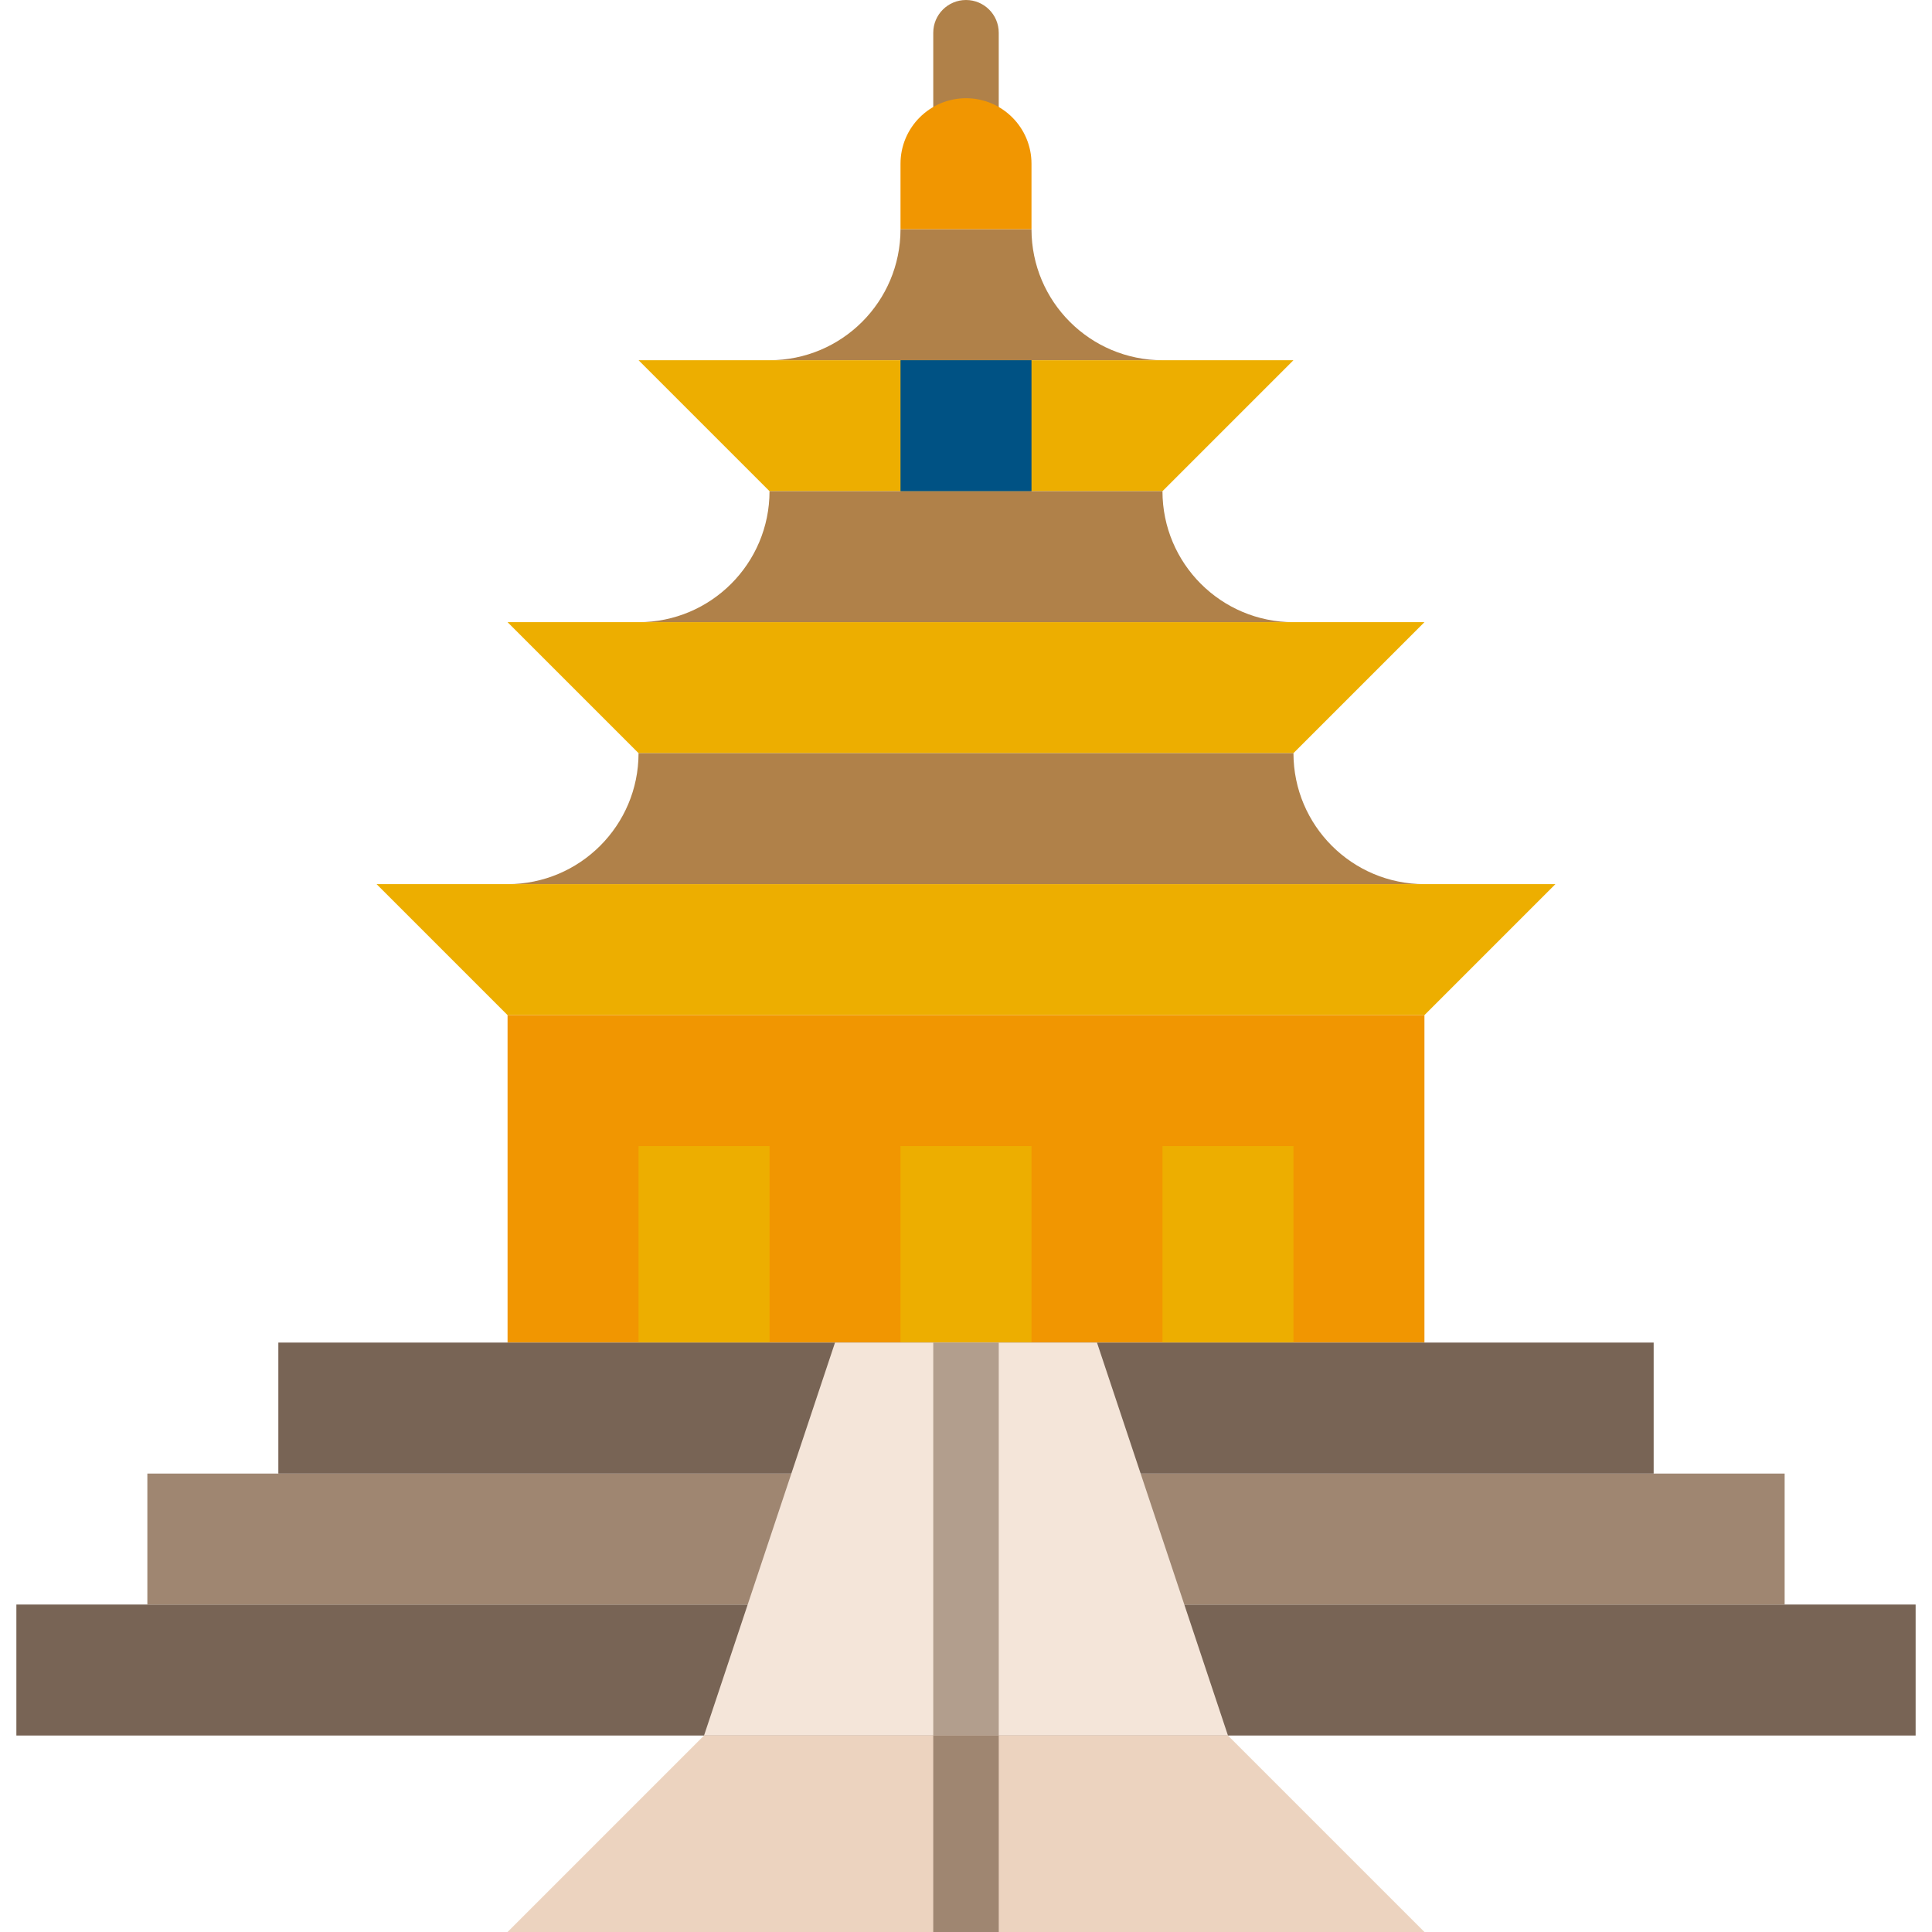<svg height="472pt" viewBox="-3 0 471 472" width="472pt" xmlns="http://www.w3.org/2000/svg"><path d="m240.5 32h-16v-24c0-4.418 3.582-8 8-8s8 3.582 8 8zm0 0" fill="#b08149"/><path d="m.5 392h464v32h-464zm0 0" fill="#786455"/><path d="m168.5 88h112c-17.672 0-32-14.328-32-32h-32c0 17.672-14.328 32-32 32zm0 0" fill="#b08149"/><path d="m152.5 88h160l-32 32h-96zm0 0" fill="#edae00"/><path d="m184.5 120c0 17.672-14.328 32-32 32h160c-17.672 0-32-14.328-32-32zm0 0" fill="#b08149"/><path d="m120.5 152h224l-32 32h-160zm0 0" fill="#edae00"/><path d="m152.5 184c0 17.672-14.328 32-32 32h224c-17.672 0-32-14.328-32-32zm0 0" fill="#b08149"/><path d="m88.5 216h288l-32 32h-224zm0 0" fill="#edae00"/><path d="m120.5 248h224v80h-224zm0 0" fill="#f19601"/><g fill="#edae00"><path d="m216.5 280h32v48h-32zm0 0"/><path d="m152.5 280h32v48h-32zm0 0"/><path d="m280.5 280h32v48h-32zm0 0"/></g><path d="m216.5 56v-16c0-8.836 7.164-16 16-16s16 7.164 16 16v16zm0 0" fill="#f19601"/><path d="m32.5 360h400v32h-400zm0 0" fill="#9f8671"/><path d="m64.5 328h336v32h-336zm0 0" fill="#786455"/><path d="m200.5 328-32 96h128l-32-96zm0 0" fill="#f4e5d9"/><path d="m216.5 88h32v32h-32zm0 0" fill="#005284"/><path d="m168.5 424-48 48h224l-48-48zm0 0" fill="#ecd3bf"/><path d="m224.5 328h16v96h-16zm0 0" fill="#b29e8d"/><path d="m224.5 424h16v48h-16zm0 0" fill="#9f8671"/></svg>